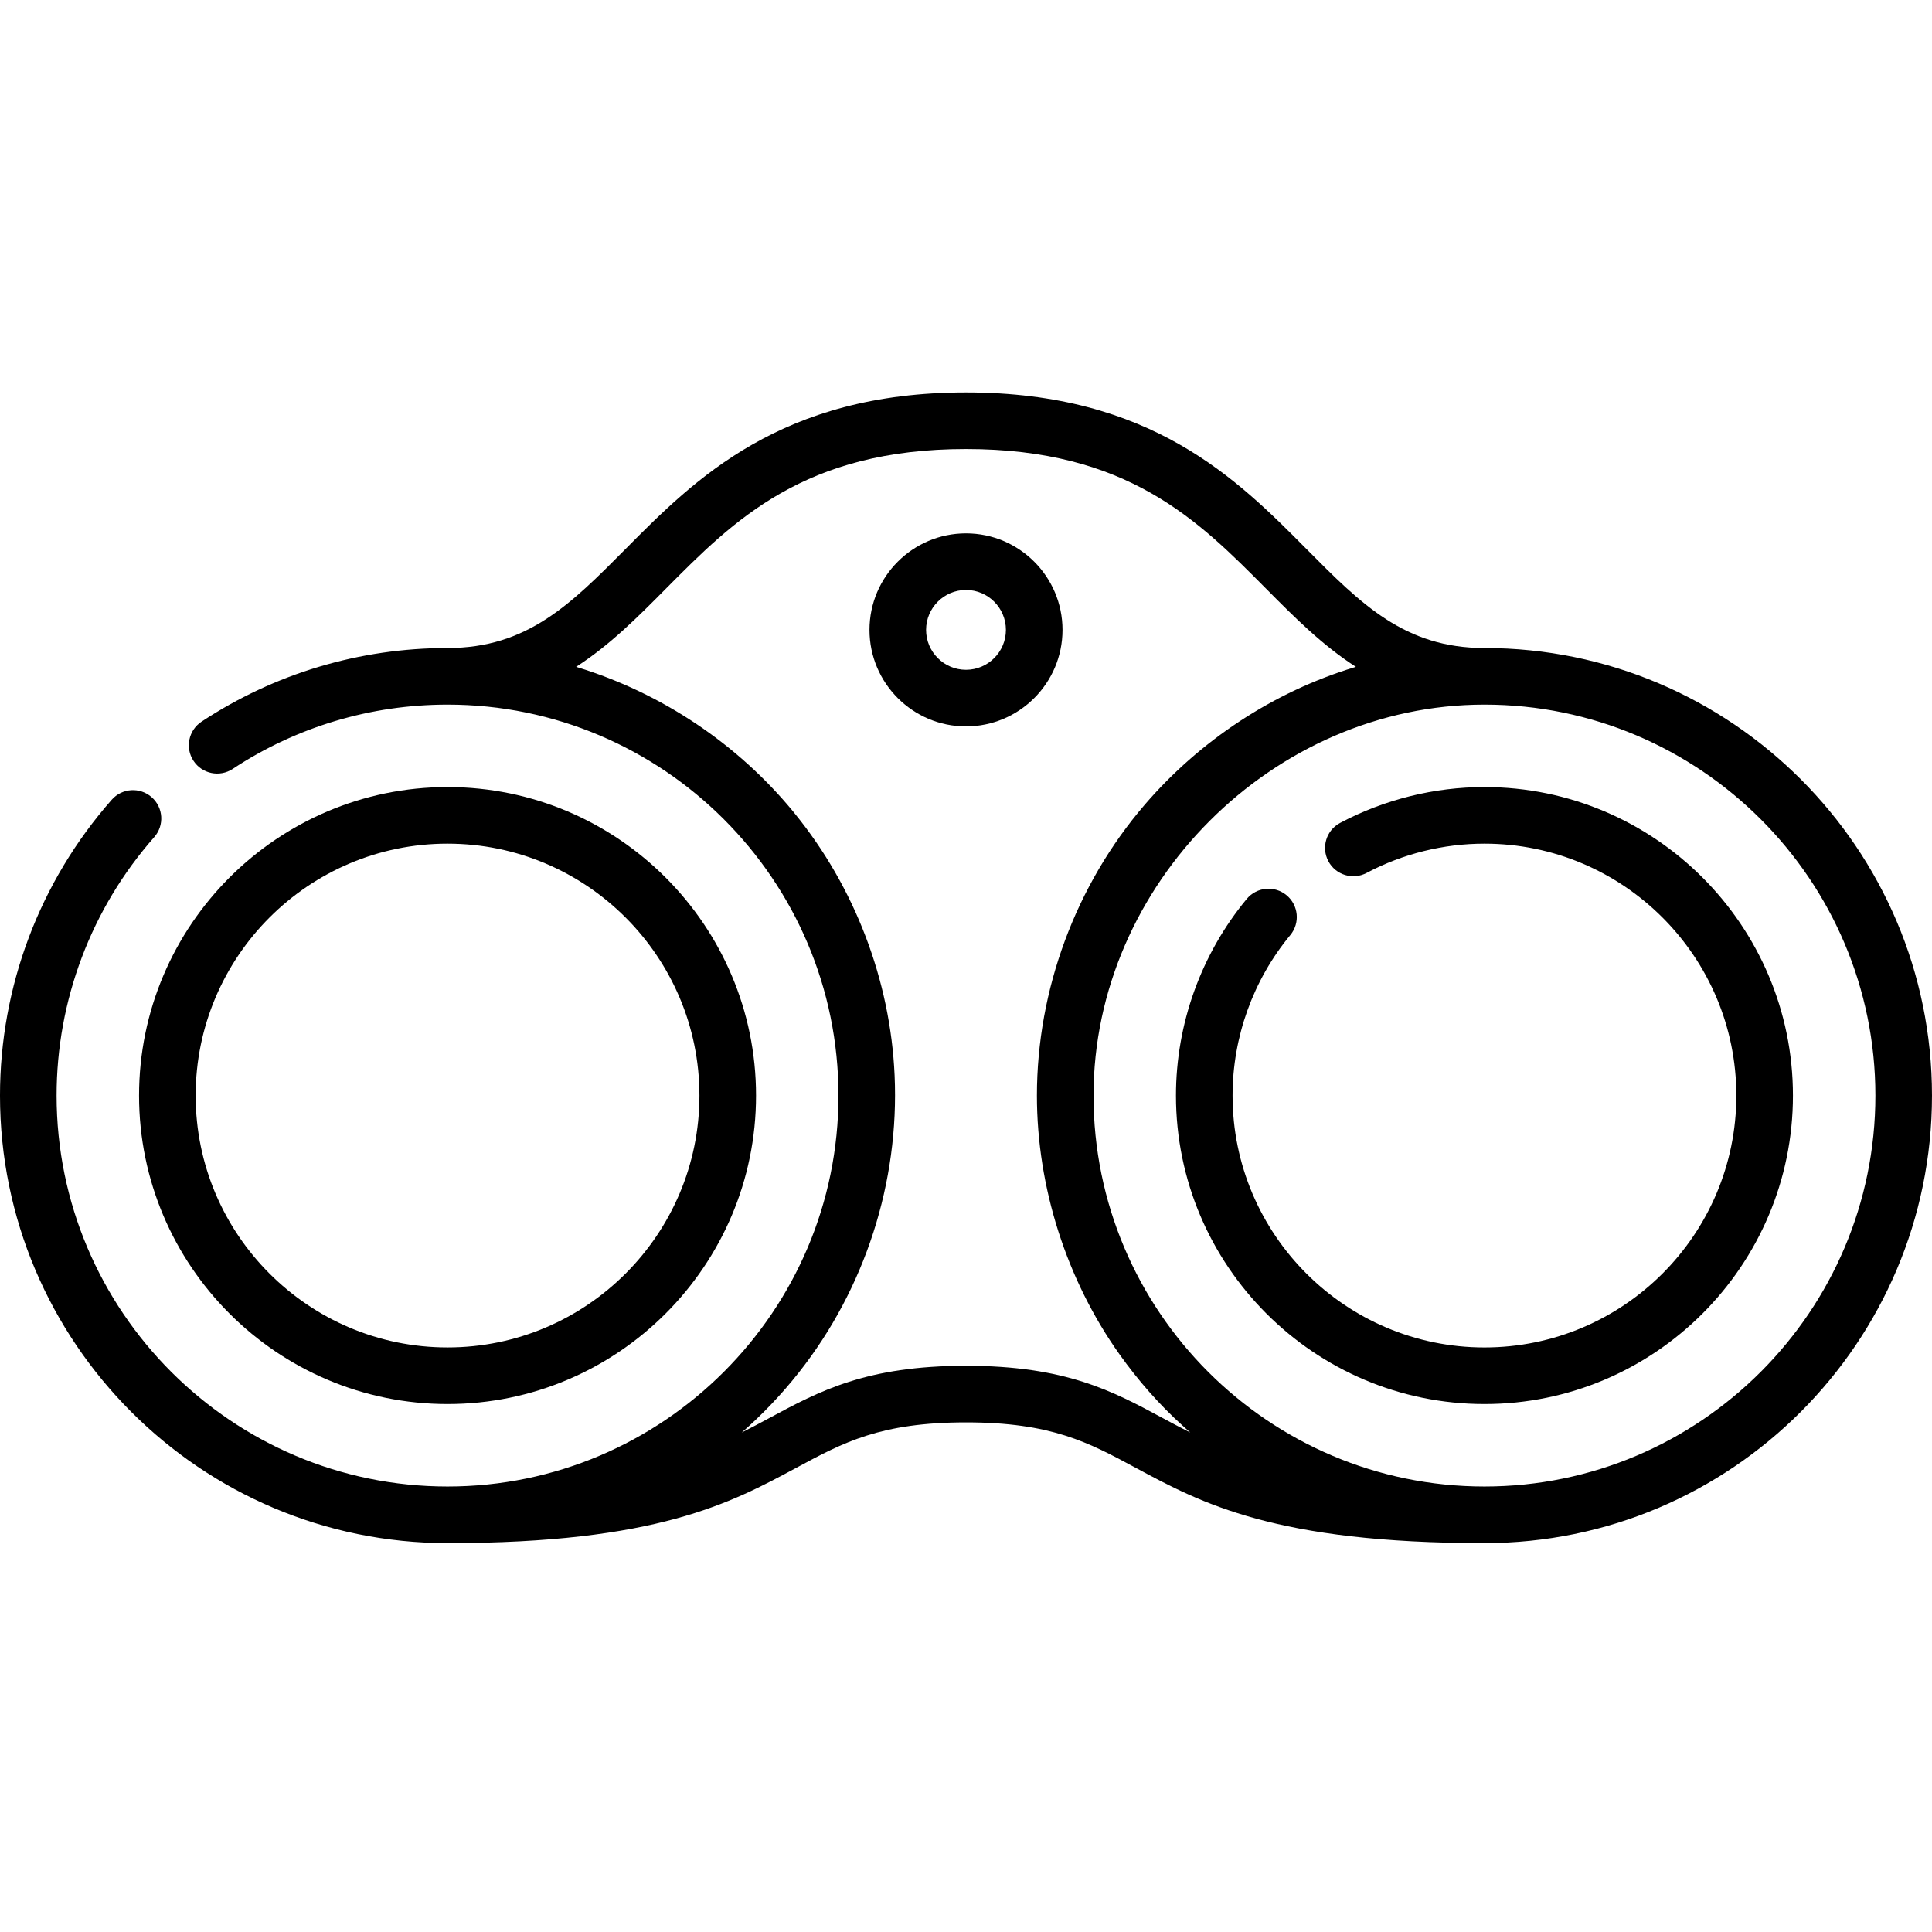 <svg height="512pt" viewBox="0 -104 512 512" width="512pt" xmlns="http://www.w3.org/2000/svg"><path d="m355.137 114.086c-3.66 1.938-5.051 6.48-3.109 10.141 1.941 3.66 6.48 5.051 10.141 3.109 9.562-5.074 20.359-7.758 31.227-7.758 36.809 0 66.754 29.949 66.754 66.758 0 36.805-29.945 66.754-66.754 66.754-36.805 0-66.754-29.949-66.754-66.754 0-15.5 5.434-30.605 15.301-42.527 2.641-3.191 2.195-7.918-.996-10.562-3.191-2.641-7.918-2.191-10.559.996-12.09 14.609-18.746 33.105-18.746 52.09 0 45.082 36.676 81.754 81.754 81.754 45.082 0 81.754-36.672 81.754-81.754 0-45.078-36.672-81.754-81.754-81.754-13.309 0-26.539 3.289-38.258 9.508zm0 0"/><path d="m118.605 268.086c45.078 0 81.754-36.676 81.754-81.754s-36.676-81.754-81.754-81.754c-45.082 0-81.754 36.676-81.754 81.758 0 45.078 36.672 81.75 81.754 81.75zm0-148.508c36.809 0 66.754 29.945 66.754 66.754 0 36.809-29.945 66.754-66.754 66.754-36.809 0-66.754-29.945-66.754-66.75 0-36.812 29.945-66.758 66.754-66.758zm0 0"/><path d="m256 88.504c14.105 0 25.578-11.473 25.578-25.578s-11.473-25.578-25.578-25.578-25.578 11.473-25.578 25.578 11.473 25.578 25.578 25.578zm0-36.156c5.832 0 10.578 4.746 10.578 10.578s-4.746 10.578-10.578 10.578-10.578-4.746-10.578-10.578 4.746-10.578 10.578-10.578zm0 0"/><path d="m118.605 304.938c55.367 0 75.074-10.613 92.465-19.977 12.461-6.711 22.309-12.012 44.93-12.012s32.465 5.301 44.93 12.012c17.391 9.363 37.098 19.977 92.465 19.977 65.398 0 118.605-53.207 118.605-118.605 0-65.398-53.207-118.602-118.605-118.602-21.125 0-32.637-11.598-47.211-26.285-18.328-18.465-41.141-41.445-90.184-41.445s-71.855 22.98-90.184 41.445c-14.574 14.688-26.086 26.285-47.211 26.285-23.277 0-45.816 6.746-65.184 19.512-3.457 2.277-4.414 6.93-2.137 10.387 2.281 3.461 6.934 4.418 10.391 2.137 16.91-11.145 36.598-17.035 56.93-17.035 57.125 0 103.602 46.473 103.602 103.602 0 57.129-46.477 103.605-103.602 103.605-57.129 0-103.605-46.477-103.605-103.605 0-25.238 9.188-49.559 25.867-68.477 2.738-3.109 2.441-7.848-.668-10.586-3.105-2.742-7.844-2.441-10.582.664-19.098 21.66-29.617 49.504-29.617 78.398 0 65.398 53.207 118.605 118.605 118.605zm378.395-118.605c0 57.129-46.477 103.605-103.605 103.605-57.125 0-103.602-46.477-103.602-103.605 0-55.977 47.555-103.602 103.602-103.602 57.129 0 103.605 46.477 103.605 103.602zm-344.324-113.617c8.949-5.75 16.43-13.289 23.785-20.699 18.062-18.199 36.742-37.016 79.539-37.016s61.477 18.816 79.539 37.016c7.355 7.41 14.84 14.949 23.785 20.699-.125.039-.246.082-.371.121-21.52 6.539-40.965 19.398-55.609 36.445-18.203 21.184-28.551 48.922-28.551 77.051 0 24.188 7.801 48.797 21.941 68.656 4.855 6.82 10.445 13.207 16.656 18.82.441.406 1.801 1.621 2.039 1.828-2.582-1.293-5.008-2.602-7.387-3.883-13.188-7.098-25.641-13.805-52.043-13.805s-38.855 6.707-52.043 13.805c-2.379 1.281-4.805 2.59-7.387 3.883 5.504-4.805 10.574-10.133 15.102-15.867 17.562-22.242 26.68-50.488 25.41-78.801-1.129-25.215-10.574-49.883-26.52-69.449-.09-.113-.18-.23-.273-.344-14.828-18.055-34.918-31.484-57.242-38.34-.125-.039-.246-.082-.371-.121zm0 0"/></svg>